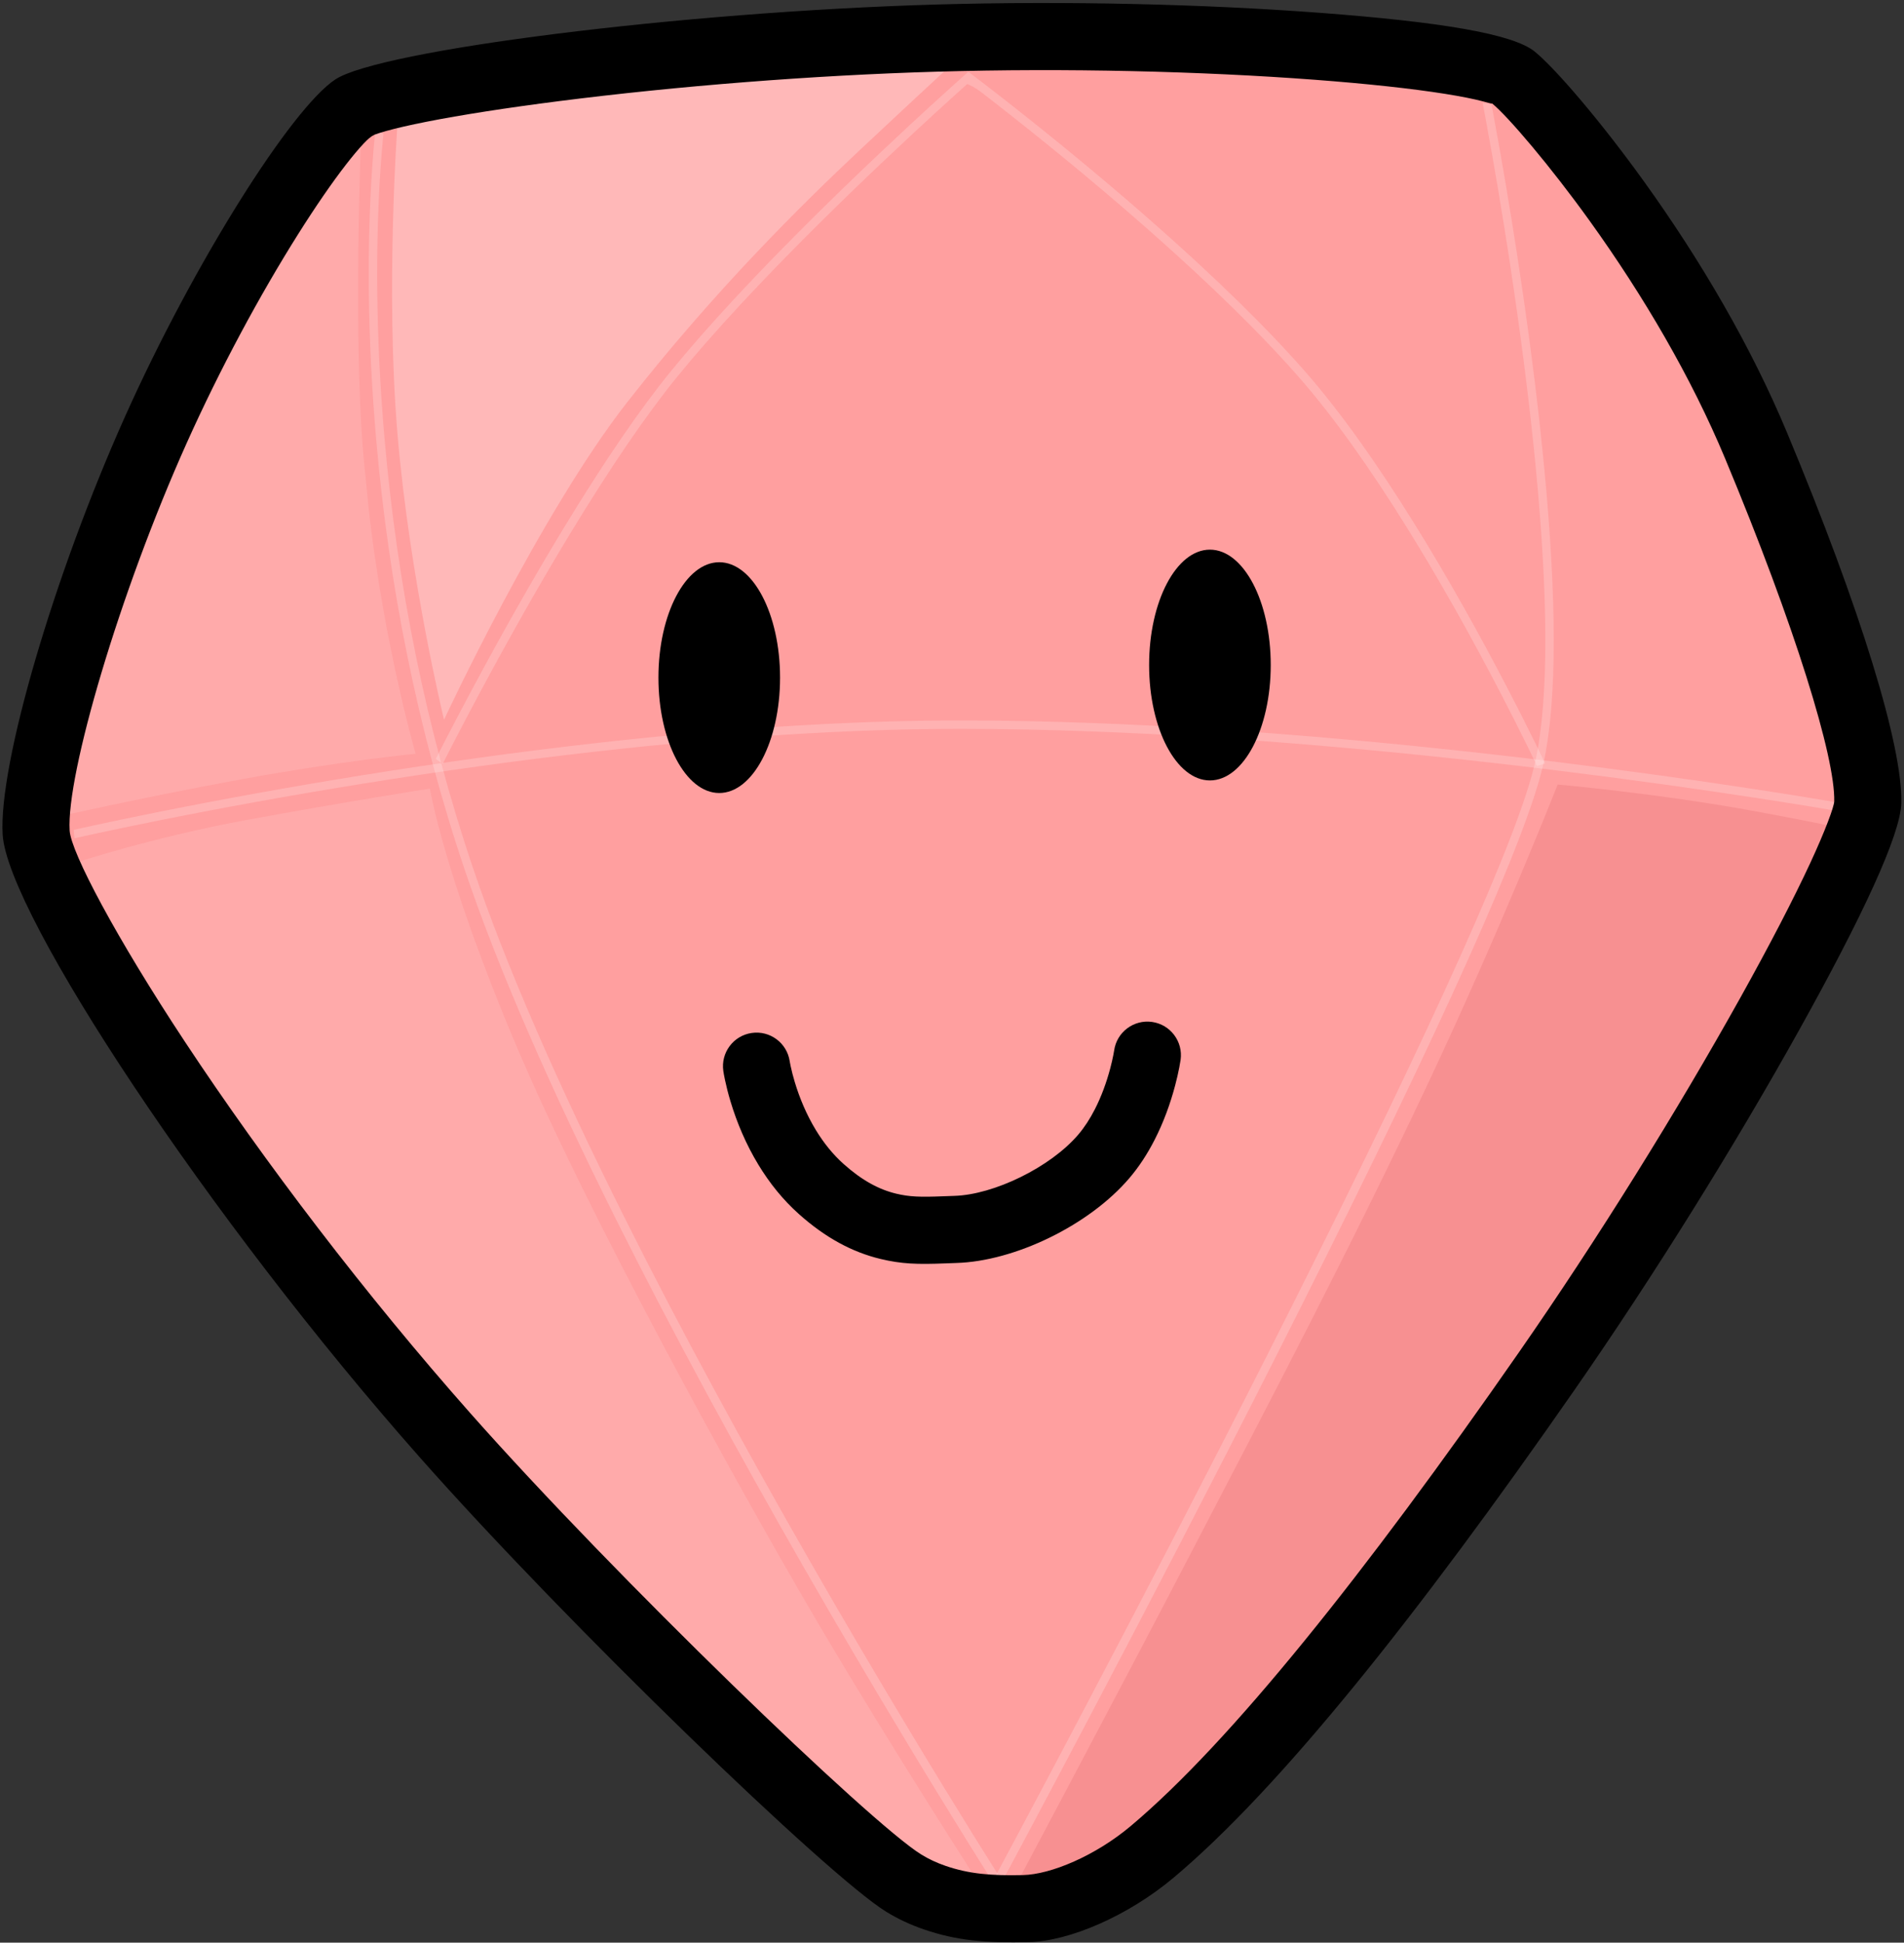 <?xml version="1.0" encoding="UTF-8"?>
<svg width="454px" height="463px" viewBox="0 0 454 463" version="1.1" xmlns="http://www.w3.org/2000/svg" xmlns:xlink="http://www.w3.org/1999/xlink">
    <rect x="0" y="0" width="454" height="463" fill="#333333" stroke="none"/>
    <!-- Generator: Sketch 42 (36781) - http://www.bohemiancoding.com/sketch -->
    <title>RubyConf2018 Logo Final</title>
    <desc>Created with Sketch.</desc>
    <defs></defs>
    <g id="Page-1" stroke="none" stroke-width="1" fill="none" fill-rule="evenodd">
        <g id="RubyConf2018-Logo-Final">
            <g id="Group-2">
                <path d="M84.37,25.606 C92.036,20.586 158.107,10.967 223.388,9.078 C288.668,7.189 354.28,13.043 360.917,18.512 C367.956,24.313 400.323,62.119 418.658,106.031 C436.994,149.944 445.662,180.172 445.357,191.218 C445.046,202.482 408.993,269.013 368.748,326.871 C339.865,368.394 303.016,417.57 274.784,441.313 C263.678,450.653 251.286,454.733 245.193,454.864 C239.55,454.985 226.471,455.58 215.472,448.798 C204.473,442.016 145.484,386.54 106.138,342.092 C52.094,281.04 9.506,212.734 8.622,198.454 C7.734,184.104 20.022,140.612 37.225,102.303 C54.429,63.993 76.66,30.656 84.37,25.606 Z" id="Path" fill="#FF9F9F"></path>
                <g id="Group" transform="translate(17, 17)" fill-opacity="0.201" fill-rule="nonzero" fill="#FFFFFF">
                    <path d="M72.509,14.142 C72.387,15.233 72.327,15.815 72.263,16.485 C72.081,18.397 71.898,20.638 71.728,23.192 C70.517,41.332 70.562,63.267 72.706,87.809 C75.717,122.274 82.516,156.965 93.949,190.692 C101.883,214.099 114.151,242.131 129.99,273.814 C136.675,287.187 143.929,301.07 151.664,315.354 C166.509,342.764 182.413,370.357 198.318,396.767 C203.884,406.011 209.053,414.447 213.692,421.904 C215.316,424.515 216.757,426.816 218,428.788 C218.436,429.478 218.815,430.078 219.136,430.585 C219.329,430.889 221.213,430.124 221.213,430.124 C220.505,429.009 220.127,428.41 219.692,427.722 C218.451,425.753 217.012,423.455 215.39,420.848 C210.756,413.399 205.592,404.971 200.031,395.736 C184.141,369.35 168.252,341.782 153.423,314.401 C145.697,300.136 138.454,286.272 131.779,272.92 C115.977,241.312 103.744,213.357 95.843,190.05 C84.465,156.484 77.696,121.948 74.698,87.635 C72.564,63.201 72.519,41.367 73.723,23.325 C73.892,20.791 74.073,18.569 74.254,16.676 C74.318,16.014 74.376,15.441 74.429,14.959 C74.46,14.672 72.509,14.142 72.509,14.142 Z" id="Path-12"></path>
                    <path d="M0.768,182.793 C1.364,182.657 1.687,182.585 2.06,182.501 C3.126,182.263 4.383,181.986 5.821,181.674 C9.933,180.782 14.68,179.789 19.998,178.719 C35.194,175.661 51.921,172.604 69.676,169.75 C106.403,163.846 142.57,159.603 176.403,157.738 C188.75,157.058 200.634,156.706 212,156.706 C222.243,156.706 232.887,156.921 243.892,157.338 C278.603,158.653 315.722,161.909 353.359,166.514 C370.897,168.66 387.392,170.959 402.356,173.259 C407.593,174.063 412.264,174.81 416.308,175.481 C417.724,175.715 418.959,175.923 420.008,176.103 C420.374,176.166 420.692,176.22 420.958,176.267 C421.225,176.313 421.625,174.353 421.625,174.353 C421.032,174.249 420.713,174.194 420.345,174.131 C419.293,173.951 418.054,173.743 416.635,173.508 C412.583,172.836 407.905,172.088 402.66,171.282 C387.676,168.98 371.161,166.678 353.602,164.529 C315.913,159.918 278.74,156.656 243.967,155.339 C232.938,154.921 222.269,154.706 212,154.706 C200.596,154.706 188.675,155.059 176.293,155.741 C142.383,157.61 106.149,161.861 69.358,167.775 C51.577,170.633 34.824,173.696 19.603,176.758 C14.275,177.83 9.519,178.826 5.398,179.719 C3.955,180.032 2.694,180.31 1.623,180.55 C1.248,180.633 0.924,180.707 0.65,180.769 C0.486,180.806 0.768,182.793 0.768,182.793 Z" id="Path-13"></path>
                    <path d="M336.539,7.577 C336.842,9.16 337.001,10 337.179,10.958 C337.69,13.697 338.259,16.836 338.872,20.325 C340.622,30.295 342.373,41.073 344.007,52.261 C346.155,66.968 347.936,81.27 349.226,94.746 C352.138,125.175 352.349,149.153 349.156,164.17 C345.463,181.541 324.526,227.64 291.48,293.438 C289.356,297.666 287.191,301.958 284.988,306.308 C270.807,334.307 255.612,363.599 240.418,392.419 C235.1,402.506 230.162,411.814 225.73,420.121 C224.179,423.029 222.802,425.604 221.615,427.818 C221.2,428.593 220.838,429.268 220.531,429.839 C220.347,430.181 220.223,430.413 220.16,430.53 L221.921,431.478 C221.984,431.36 222.109,431.128 222.293,430.785 C222.6,430.214 222.962,429.539 223.378,428.763 C224.565,426.547 225.943,423.972 227.495,421.063 C231.928,412.753 236.868,403.442 242.187,393.352 C257.386,364.523 272.586,335.221 286.772,307.212 C288.976,302.86 291.142,298.566 293.267,294.336 C326.424,228.318 347.366,182.207 351.112,164.586 C354.36,149.313 354.147,125.176 351.217,94.555 C349.923,81.043 348.138,66.709 345.986,51.972 C344.349,40.763 342.595,29.967 340.841,19.979 C340.227,16.483 339.657,13.338 339.146,10.592 C338.966,9.631 338.807,8.788 338.67,8.07 C338.588,7.639 336.539,7.577 336.539,7.577 Z" id="Path-17"></path>
                    <path d="M217.573,5.433 C220.94,8.029 224.692,10.973 228.733,14.208 C240.277,23.449 251.821,33.165 262.593,42.894 C269.379,49.023 275.644,54.969 281.281,60.668 C285.461,64.894 289.268,68.956 292.667,72.833 C300.94,82.269 309.688,94.58 318.682,109.072 C326.382,121.479 333.832,134.776 340.747,148.074 C343.167,152.728 345.348,157.05 347.253,160.928 C347.919,162.285 348.503,163.489 349.001,164.527 C349.175,164.89 349.326,165.206 349.453,165.473 C349.529,165.633 351.416,164.946 351.416,164.946 C351.132,164.346 350.98,164.027 350.805,163.662 C350.304,162.618 349.717,161.409 349.048,160.046 C347.136,156.155 344.949,151.82 342.521,147.151 C335.585,133.812 328.111,120.472 320.381,108.018 C311.334,93.44 302.527,81.045 294.171,71.514 C290.744,67.605 286.91,63.515 282.702,59.261 C277.037,53.534 270.746,47.563 263.934,41.41 C253.129,31.651 241.556,21.911 229.982,12.646 C225.932,9.404 222.171,6.452 218.795,3.849 C217.613,2.938 216.563,2.135 215.658,1.447 C215.341,1.207 215.065,0.998 214.831,0.821 C214.69,0.715 213.894,0.118 213.894,0.118 L213.284,0.657 C212.826,1.063 212.582,1.28 212.303,1.529 C211.505,2.241 210.579,3.072 209.537,4.013 C206.56,6.7 203.243,9.733 199.67,13.049 C189.464,22.523 179.257,32.365 169.728,42.065 C165.634,46.233 161.747,50.293 158.099,54.223 C152.356,60.407 147.265,66.204 142.917,71.542 C139.234,76.064 135.318,81.37 131.198,87.382 C126.735,93.895 122.078,101.173 117.277,109.081 C109.968,121.122 102.687,134.021 95.771,146.919 C93.35,151.433 91.148,155.624 89.207,159.387 C88.528,160.704 87.929,161.873 87.417,162.882 C87.237,163.235 87.082,163.543 86.95,163.803 C86.871,163.96 88.579,165.017 88.579,165.017 C88.867,164.445 89.022,164.139 89.2,163.787 C89.71,162.783 90.307,161.617 90.984,160.304 C92.921,156.551 95.118,152.368 97.533,147.864 C104.434,134.995 111.698,122.126 118.987,110.119 C123.77,102.24 128.408,94.993 132.848,88.513 C136.939,82.543 140.823,77.281 144.468,72.805 C148.786,67.503 153.85,61.739 159.564,55.583 C163.199,51.669 167.073,47.621 171.155,43.466 C180.66,33.79 190.845,23.97 201.031,14.515 C204.596,11.206 207.907,8.178 210.877,5.497 C211.917,4.559 212.839,3.731 213.634,3.022 C215.35,3.725 216.395,4.524 217.573,5.433 Z" id="Path-16"></path>
                </g>
                <path d="M172.475,255.269 C172.543,255.734 172.673,256.467 172.878,257.432 C173.203,258.961 173.629,260.646 174.17,262.449 C175.713,267.591 177.889,272.736 180.836,277.593 C183.515,282.01 186.714,285.973 190.491,289.346 C196.828,295.007 203.21,298.425 209.942,300.045 C214.922,301.243 218.626,301.381 225.62,301.097 C226.929,301.044 227.373,301.027 227.996,301.01 C241.955,300.617 259.735,292.02 269.32,280.753 C271.618,278.052 273.597,275.007 275.298,271.684 C277.437,267.507 279.039,263.102 280.204,258.705 C280.611,257.168 280.936,255.733 281.189,254.432 C281.348,253.613 281.451,252.993 281.506,252.603 C282.124,248.228 279.078,244.18 274.703,243.562 C270.329,242.944 266.281,245.99 265.663,250.365 C265.645,250.491 265.587,250.841 265.482,251.381 C265.296,252.343 265.049,253.43 264.737,254.609 C263.846,257.972 262.626,261.327 261.057,264.392 C259.892,266.667 258.581,268.684 257.134,270.385 C250.474,278.213 236.952,284.751 227.546,285.016 C226.832,285.036 226.352,285.054 224.972,285.11 C219.379,285.337 216.815,285.241 213.684,284.488 C209.572,283.499 205.552,281.346 201.15,277.414 C198.617,275.151 196.409,272.416 194.515,269.293 C192.329,265.691 190.672,261.773 189.495,257.85 C189.084,256.482 188.765,255.22 188.529,254.106 C188.449,253.733 188.387,253.411 188.339,253.144 C188.316,253.011 188.305,252.943 188.305,252.946 C187.664,248.574 183.6,245.55 179.228,246.192 C174.857,246.834 171.833,250.898 172.475,255.269 Z" id="Path-2" fill="#000000" fill-rule="nonzero"></path>
                <ellipse id="Oval" fill="#000000" cx="171.5" cy="161.5" rx="14.5" ry="27.5"></ellipse>
                <ellipse id="Oval-Copy" fill="#000000" cx="288.5" cy="158.5" rx="14.5" ry="27.5"></ellipse>
                <path d="M86.104,32.378 C86.104,32.378 52.859,59.549 38.995,98.493 C25.131,137.437 12.161,178.648 12.161,178.648 L13.2,194.754 C13.2,194.754 34.444,189.955 58.096,185.631 C81.748,181.306 99.087,179.648 99.087,179.648 C99.087,179.648 90.2,148.742 87.201,113.998 C83.903,86.053 86.104,32.378 86.104,32.378 Z" id="Path-18" fill-opacity="0.12" fill="#FFFFFF"></path>
                <path d="M94.781,29.567 C94.781,29.567 91.87,69.053 94.781,103.456 C97.692,137.858 105.877,171.533 105.877,171.533 C105.877,171.533 128.734,122.439 149.621,95.779 C170.509,69.119 191.243,48.683 205.12,35.67 C218.997,22.656 231.722,10.936 231.722,10.936 L98.257,23.613 L94.781,29.567 Z" id="Path-20" fill-opacity="0.26" fill="#FFFFFF"></path>
                <path d="M17.166,205.905 C17.166,205.905 35.613,199.695 58.836,195.423 C82.059,191.15 102.503,187.952 102.503,187.952 C102.503,187.952 105.828,208.357 122.919,248.781 C140.01,289.204 176.091,354.611 194.525,385.935 C212.959,417.26 234.699,450.829 234.699,450.829 L213.737,448.095 L120.406,359.073 L28.764,245.601 L17.166,205.905 Z" id="Path-19" fill-opacity="0.12" fill="#FFFFFF"></path>
                <path d="M240.757,199.253 C240.757,199.253 245.814,197.633 269.036,193.361 C292.259,189.088 316.205,186.983 316.205,186.983 C316.205,186.983 329.56,221.044 347.522,259.081 C365.484,297.119 384.815,333.981 403.323,369.52 C421.831,405.058 446.867,452.063 446.867,452.063 L426.662,448.144 L338.755,358.883 L259.869,235.5 L240.757,199.253 Z" id="Path-19" fill-opacity="0.31" fill="#E77071" transform="translate(343.812, 319.523) scale(-1, 1) translate(-343.812, -319.523) "></path>
                <path d="M86.669,34.255 C85.478,35.524 84.068,37.203 82.493,39.234 C79.166,43.526 75.259,49.191 71.125,55.749 C61.904,70.374 52.419,87.998 44.523,105.58 C28.463,141.344 15.783,184.647 16.607,197.96 C16.928,203.147 27.707,223.494 44.119,248.322 C63.102,277.038 87.227,308.659 112.128,336.789 C146.877,376.045 207.581,434.534 219.671,441.988 C221.449,443.084 223.388,443.984 225.48,444.703 C231.046,446.614 236.341,447.065 243.908,446.891 C250.585,446.747 261.19,442.293 269.635,435.19 C293.384,415.217 325.439,375.124 362.181,322.302 C380.944,295.327 399.975,264.712 415.04,237.677 C421.947,225.282 427.672,214.246 431.66,205.66 C435.284,197.856 437.326,192.239 437.36,190.998 C437.647,180.611 428.043,149.27 411.276,109.114 C403.319,90.057 391.997,70.648 379.056,52.65 C369.594,39.49 359.608,27.8 355.829,24.686 C355.506,24.706 354.724,24.456 353.724,24.19 C351.48,23.594 348.379,22.974 344.552,22.366 C336.625,21.106 325.938,19.946 313.544,19.013 C286.385,16.969 253.995,16.196 223.619,17.075 C193.544,17.945 161.18,20.547 133.285,24.104 C120.846,25.69 109.937,27.393 101.695,29.02 C97.728,29.803 94.461,30.554 92.025,31.236 C90.893,31.553 89.974,31.846 89.296,32.101 C88.418,32.519 87.661,33.198 86.669,34.255 Z M223.157,1.082 C254.091,0.186 287.036,0.973 314.744,3.058 C342.99,5.184 360.749,8.007 366.005,12.339 C371.085,16.525 381.845,29.121 392.047,43.31 C405.651,62.23 417.571,82.664 426.041,102.949 C443.71,145.265 453.726,177.953 453.354,191.439 C453.147,198.94 444.162,218.285 429.016,245.466 C413.699,272.955 394.388,304.02 375.316,331.439 C337.776,385.408 305.118,426.255 279.933,447.435 C268.836,456.768 254.808,462.66 245.364,462.862 C234.958,463.101 228.091,462.516 220.285,459.836 C217.106,458.744 214.094,457.346 211.274,455.607 C197.441,447.078 135.898,387.781 100.148,347.395 C49.893,290.622 1.81,217.885 0.638,198.949 C-0.393,182.3 12.867,137.018 29.927,99.025 C46.252,62.672 69.52,25.769 79.987,18.914 C90.598,11.965 162.108,2.848 223.157,1.082 Z" id="Path" fill="#000000" fill-rule="nonzero"></path>
            </g>
        </g>
    </g>
</svg>